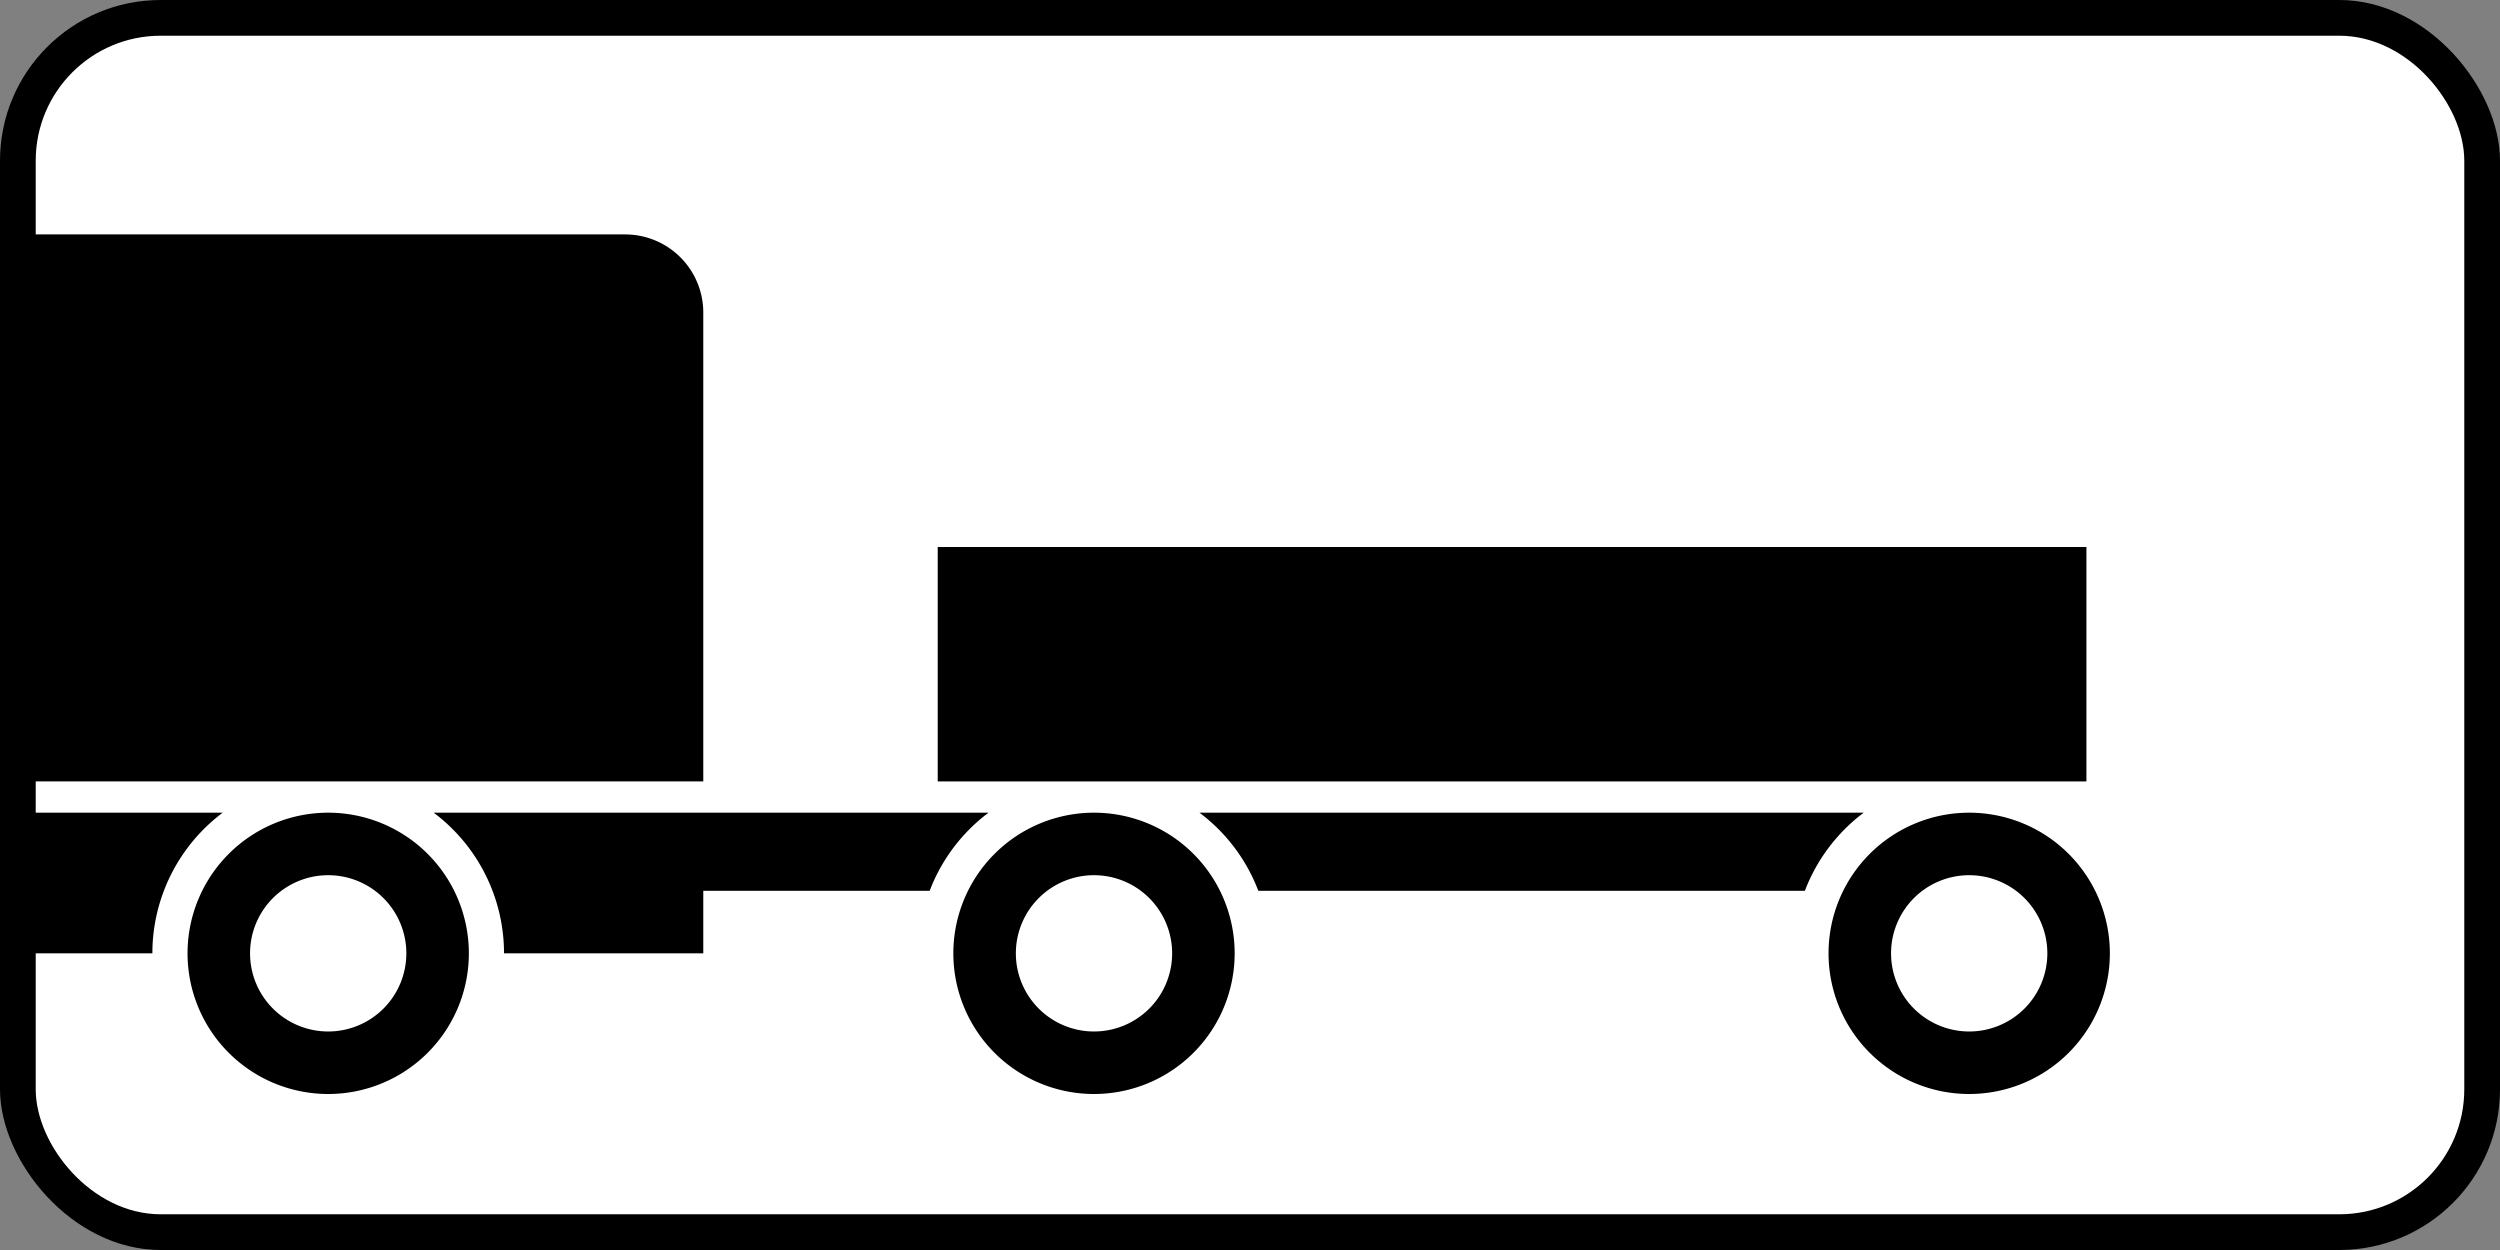 <?xml version="1.0" encoding="UTF-8" standalone="no"?>
<svg xmlns="http://www.w3.org/2000/svg" width="700" height="350" version="1.1">
  <rect width="100%" height="100%" fill="#808080" stroke="none"/>
  <title>7.4.2 Вид транспортного средства</title>
  <rect style="fill:#000000;" x="0" y="0" width="700" height="350" rx="45" ry="45"/>
  <rect style="fill:#ffffff;" x="10" y="10" width="680" height="330" rx="35" ry="35"/>
  <path style="fill:#000000;" transform="scale(1.094)" d="m 180 200 v -120 a 20 20 0 0 0 -20 -20 h -160 v 140 z"/>
  <path style="fill:#000000;" transform="scale(1.094)" d="m 39 244 a 45 45 0 0 1 18 -36 h -57 v 36 z"/>
  <rect style="fill:#000000;" transform="scale(1.094)" x="240" y="140" width="294" height="60"/>
  <path style="fill:#000000;" transform="scale(1.094)" d="m 180 244 v -16 h 57.94 a 45 45 0 0 1 15.06 -20 h -142 a 45 45 0 0 1 18 36 z"/>
  <path style="fill:#000000;" transform="scale(1.094)" d="m 461.94 228 a 45 45 0 0 1 15.06 -20 h -170 a 45 45 0 0 1 15.06 20 z"/>
  <path style="fill:#000000;" transform="scale(1.094)" d="m 84 280 a 36 36 0 0 0 36 -36 a 36 36 0 0 0 -36 -36 a 36 36 0 0 0 -36 36 a 36 36 0 0 0 36 36 z m 0 -16 a 20 20 0 0 1 -20 -20 a 20 20 0 0 1 20 -20 a 20 20 0 0 1 20 20 a 20 20 0 0 1 -20 20 z"/>
  <path style="fill:#000000;" transform="scale(1.094)" d="m 280 280 a 36 36 0 0 0 36 -36 a 36 36 0 0 0 -36 -36 a 36 36 0 0 0 -36 36 a 36 36 0 0 0 36 36 z m 0 -16 a 20 20 0 0 1 -20 -20 a 20 20 0 0 1 20 -20 a 20 20 0 0 1 20 20 a 20 20 0 0 1 -20 20 z"/>
  <path style="fill:#000000;" transform="scale(1.094)" d="m 504 280 a 36 36 0 0 0 36 -36 a 36 36 0 0 0 -36 -36 a 36 36 0 0 0 -36 36 a 36 36 0 0 0 36 36 z m 0 -16 a 20 20 0 0 1 -20 -20 a 20 20 0 0 1 20 -20 a 20 20 0 0 1 20 20 a 20 20 0 0 1 -20 20 z"/>
</svg>
